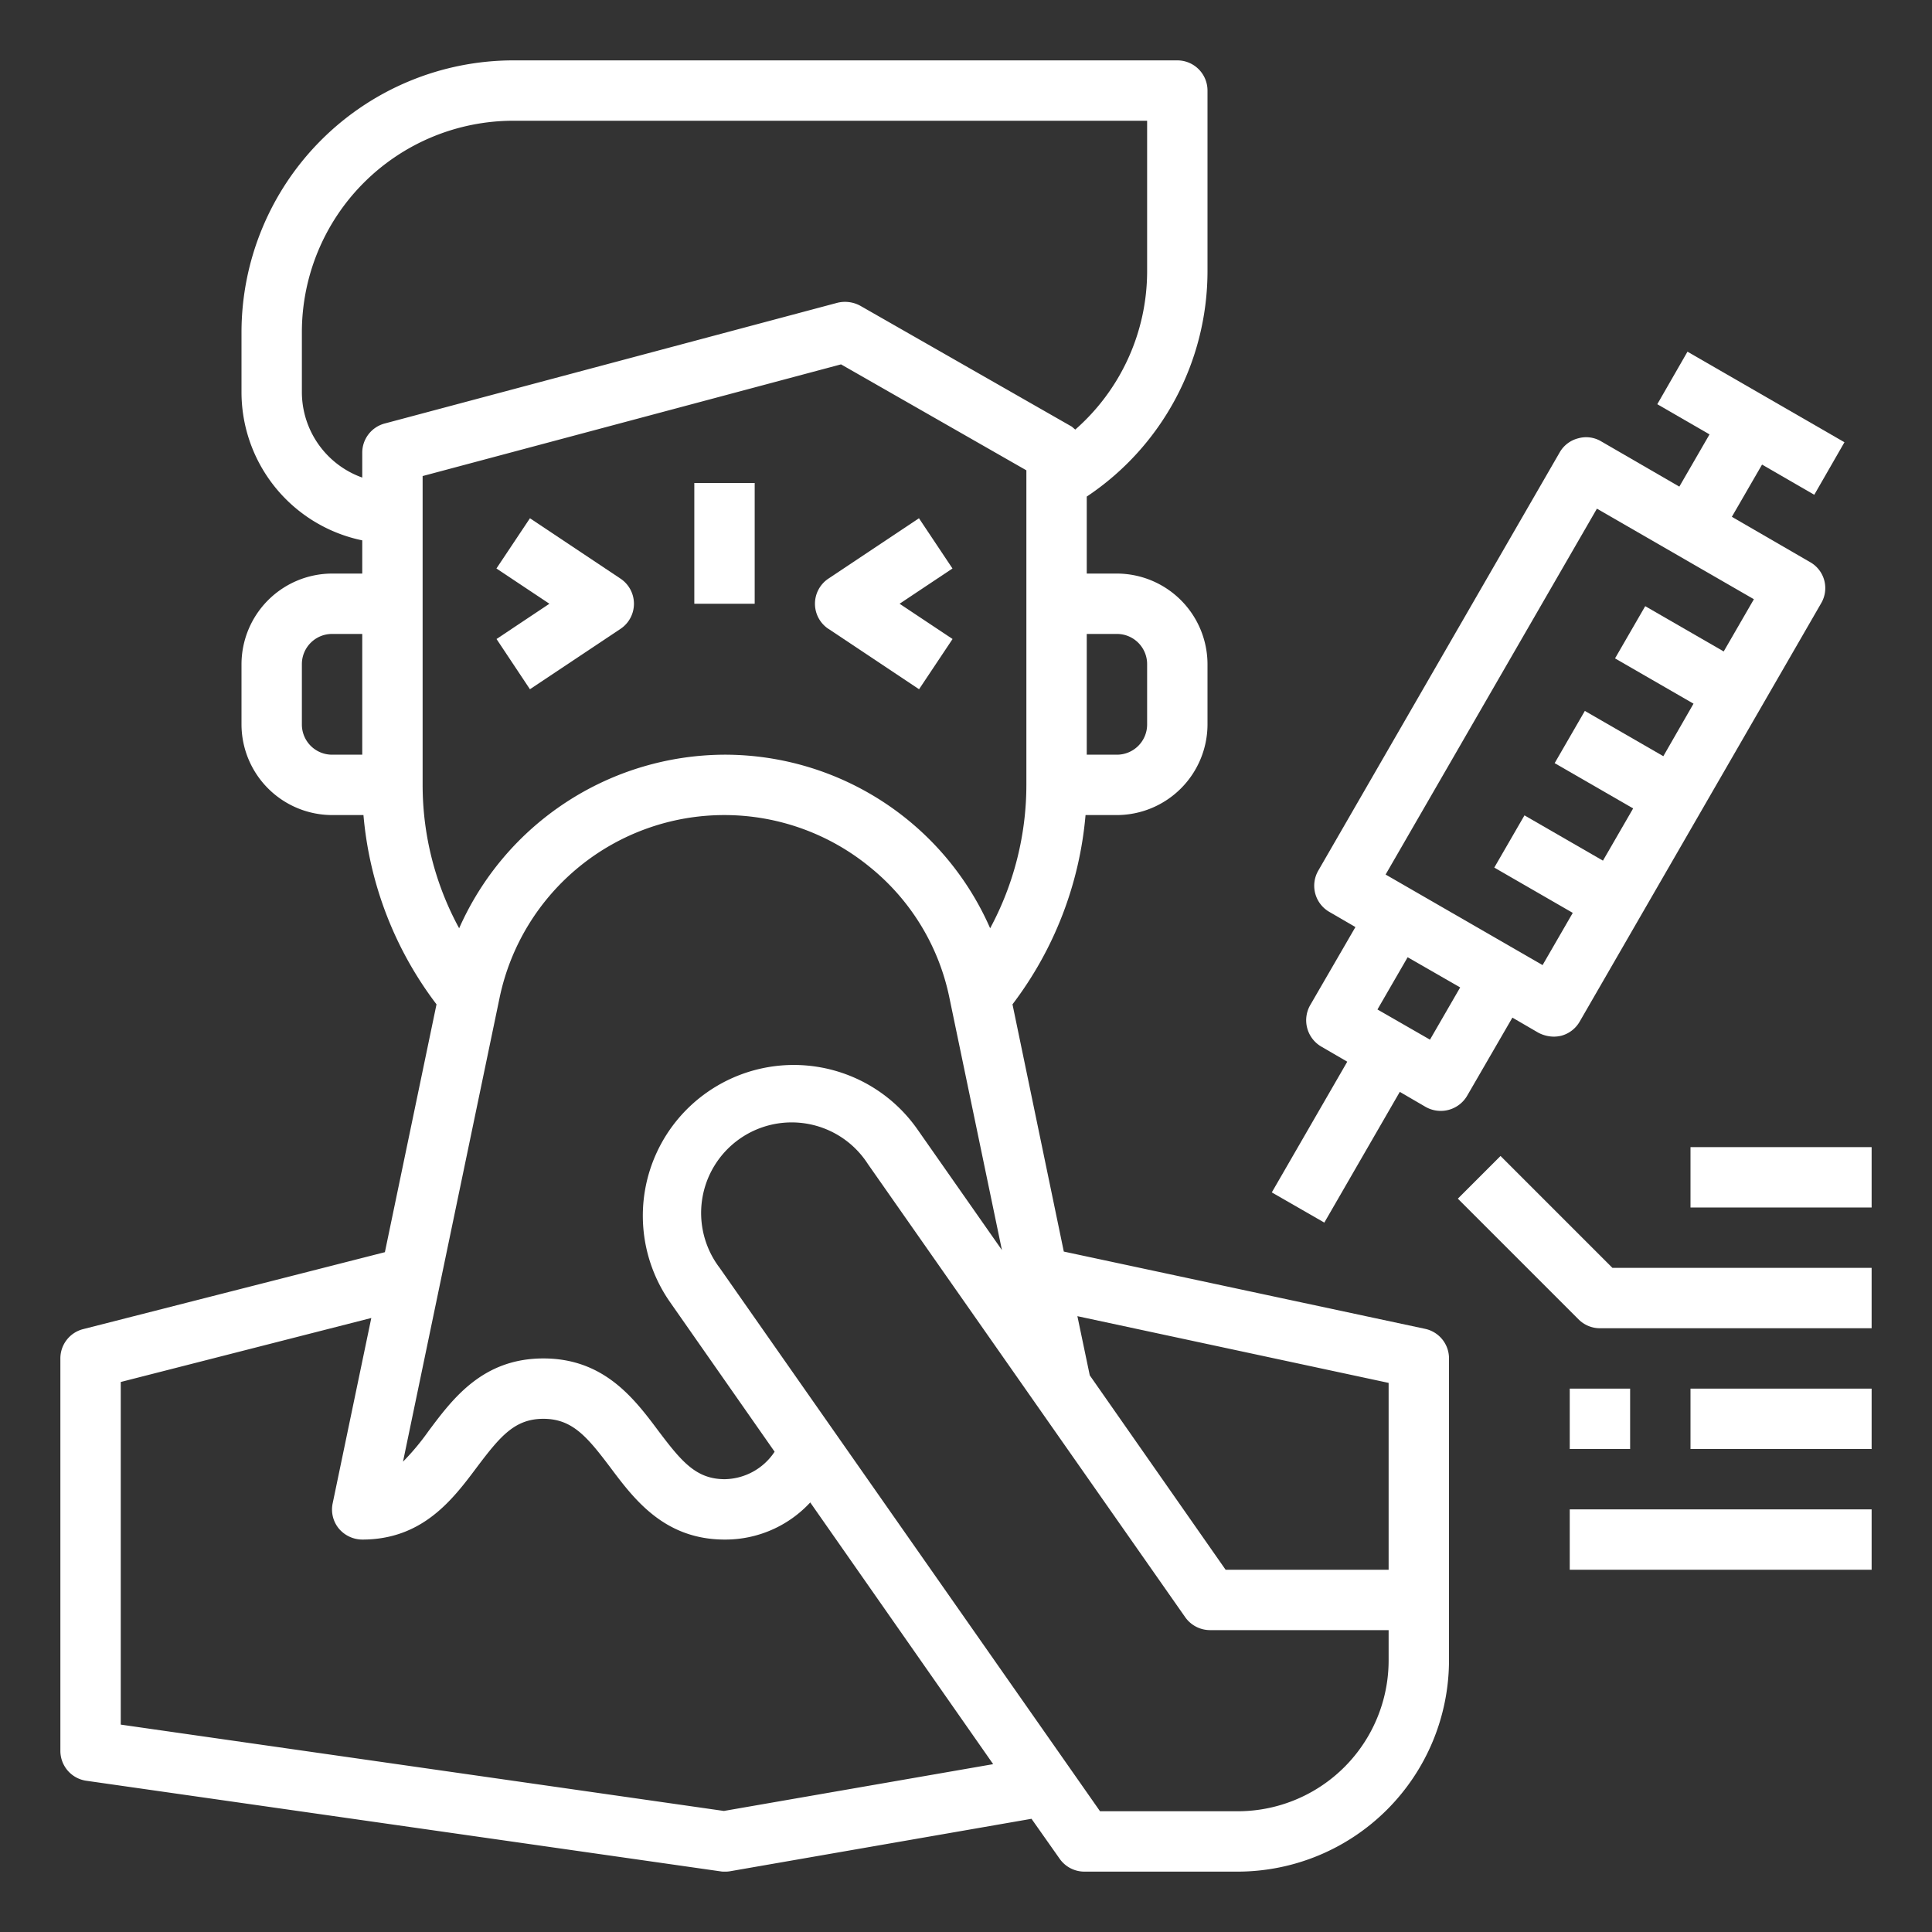 <?xml version="1.0"?>
<svg xmlns="http://www.w3.org/2000/svg" xmlns:xlink="http://www.w3.org/1999/xlink" xmlns:svgjs="http://svgjs.com/svgjs" version="1.1" width="40" height="40" x="0" y="0" viewBox="0 0 64 64" style="enable-background:new 0 0 512 512" xml:space="preserve" class=""><rect x="0" y="0" width="64" height="64" fill="#333333" stroke="none"/><g><g xmlns="http://www.w3.org/2000/svg" id="Antihistamines"><path d="m47.21 44.02-11.97-2.56-1.7-8.19a12.073 12.073 0 0 0 2.42-6.27h1.04a3.009 3.009 0 0 0 3-3v-2a3.009 3.009 0 0 0 -3-3h-1v-2.55a8.982 8.982 0 0 0 4-7.45v-6a1 1 0 0 0 -1-1h-22a9.014 9.014 0 0 0 -9 9v2a5.017 5.017 0 0 0 4 4.9v1.1h-1a3.009 3.009 0 0 0 -3 3v2a3.009 3.009 0 0 0 3 3h1.04a12.073 12.073 0 0 0 2.42 6.27l-1.71 8.21-10 2.55a1 1 0 0 0 -.75.97v13a1 1 0 0 0 .86.99l21 3a.66.66 0 0 0 .14.01.97.97 0 0 0 .17-.01l10-1.74.93 1.32a1 1 0 0 0 .82.43h5.08a7.008 7.008 0 0 0 7-7v-10a1 1 0 0 0 -.79-.98zm-35.21-19.02h-1a1 1 0 0 1 -1-1v-2a1 1 0 0 1 1-1h1zm25-4a1 1 0 0 1 1 1v2a1 1 0 0 1 -1 1h-1v-4zm-25-6v.82a3.01 3.01 0 0 1 -2-2.82v-2a7.008 7.008 0 0 1 7-7h21v5a6.978 6.978 0 0 1 -2.38 5.23c-.04-.03-.08-.07-.12-.1l-7-4a1.055 1.055 0 0 0 -.76-.1l-15 4a1 1 0 0 0 -.74.97zm2 11v-10.23l13.86-3.7 6.14 3.51v10.42a10.028 10.028 0 0 1 -1.2 4.75 9.6 9.6 0 0 0 -8.8-5.75 9.653 9.653 0 0 0 -8.79 5.75 9.922 9.922 0 0 1 -1.21-4.75zm2.55 7.05a7.606 7.606 0 0 1 12.25-4.34 7.5 7.5 0 0 1 2.65 4.34l1.74 8.36-2.8-4a5 5 0 0 0 -6.96-1.23 4.991 4.991 0 0 0 -1.23 6.96l3.46 4.95a2.017 2.017 0 0 1 -1.65.91c-.95 0-1.43-.58-2.2-1.6-.8-1.07-1.8-2.4-3.81-2.4s-3 1.33-3.8 2.4a8.152 8.152 0 0 1 -.85 1.02zm7.43 26.94-19.98-2.86v-11.35l8.3-2.12-1.28 6.14a.993.993 0 0 0 .2.83 1.022 1.022 0 0 0 .78.37c2 0 3-1.33 3.8-2.4.77-1.02 1.25-1.6 2.2-1.6s1.44.58 2.21 1.6c.8 1.07 1.8 2.4 3.8 2.4a3.829 3.829 0 0 0 2.83-1.23l6.06 8.67zm22.02-4.99a5 5 0 0 1 -5 5h-4.56l-12.6-18a3 3 0 1 1 4.91-3.44l10.51 15.01a1.01 1.01 0 0 0 .82.43h5.92zm0-3h-5.4l-4.5-6.44-.41-1.96 10.31 2.21z" fill="#ffffff" data-original="#000000" style="" class=""/><path d="m27.445 20.832 3 2 1.11-1.664-1.755-1.168 1.752-1.168-1.11-1.664-3 2a1 1 0 0 0 0 1.664z" fill="#ffffff" data-original="#000000" style="" class=""/><path d="m17.555 22.832 3-2a1 1 0 0 0 0-1.664l-3-2-1.11 1.664 1.755 1.168-1.752 1.168z" fill="#ffffff" data-original="#000000" style="" class=""/><path d="m23 16h2v4h-2z" fill="#ffffff" data-original="#000000" style="" class=""/><path d="m59.96 18.62-2.59-1.5 1-1.73 1.73 1 1-1.74-5.2-3-1 1.74 1.73 1-1 1.73-2.59-1.5a.969.969 0 0 0 -.76-.1.983.983 0 0 0 -.61.46l-8 13.86a1 1 0 0 0 .37 1.37l.86.5-1.5 2.59a1.01 1.01 0 0 0 .37 1.37l.86.5-2.5 4.33 1.74 1 2.5-4.33.86.5a1.013 1.013 0 0 0 1.37-.37l1.5-2.59.86.5a1.128 1.128 0 0 0 .5.13 1.09 1.09 0 0 0 .26-.03 1 1 0 0 0 .61-.47l8-13.86a.988.988 0 0 0 -.37-1.36zm-12.59 15.82-1.74-1 1-1.73 1.74 1zm9.73-12.86-2.6-1.5-1 1.73 2.6 1.5-1 1.74-2.6-1.5-1 1.73 2.6 1.5-1 1.73-2.6-1.5-1 1.73 2.6 1.5-1 1.73-5.2-3 7-12.12 5.2 3z" fill="#ffffff" data-original="#000000" style="" class=""/><path d="m49.707 38.293-1.414 1.414 4 4a1 1 0 0 0 .707.293h9v-2h-8.586z" fill="#ffffff" data-original="#000000" style="" class=""/><path d="m52 46h2v2h-2z" fill="#ffffff" data-original="#000000" style="" class=""/><path d="m56 46h6v2h-6z" fill="#ffffff" data-original="#000000" style="" class=""/><path d="m52 50h10v2h-10z" fill="#ffffff" data-original="#000000" style="" class=""/><path d="m56 38h6v2h-6z" fill="#ffffff" data-original="#000000" style="" class=""/></g></g></svg>

